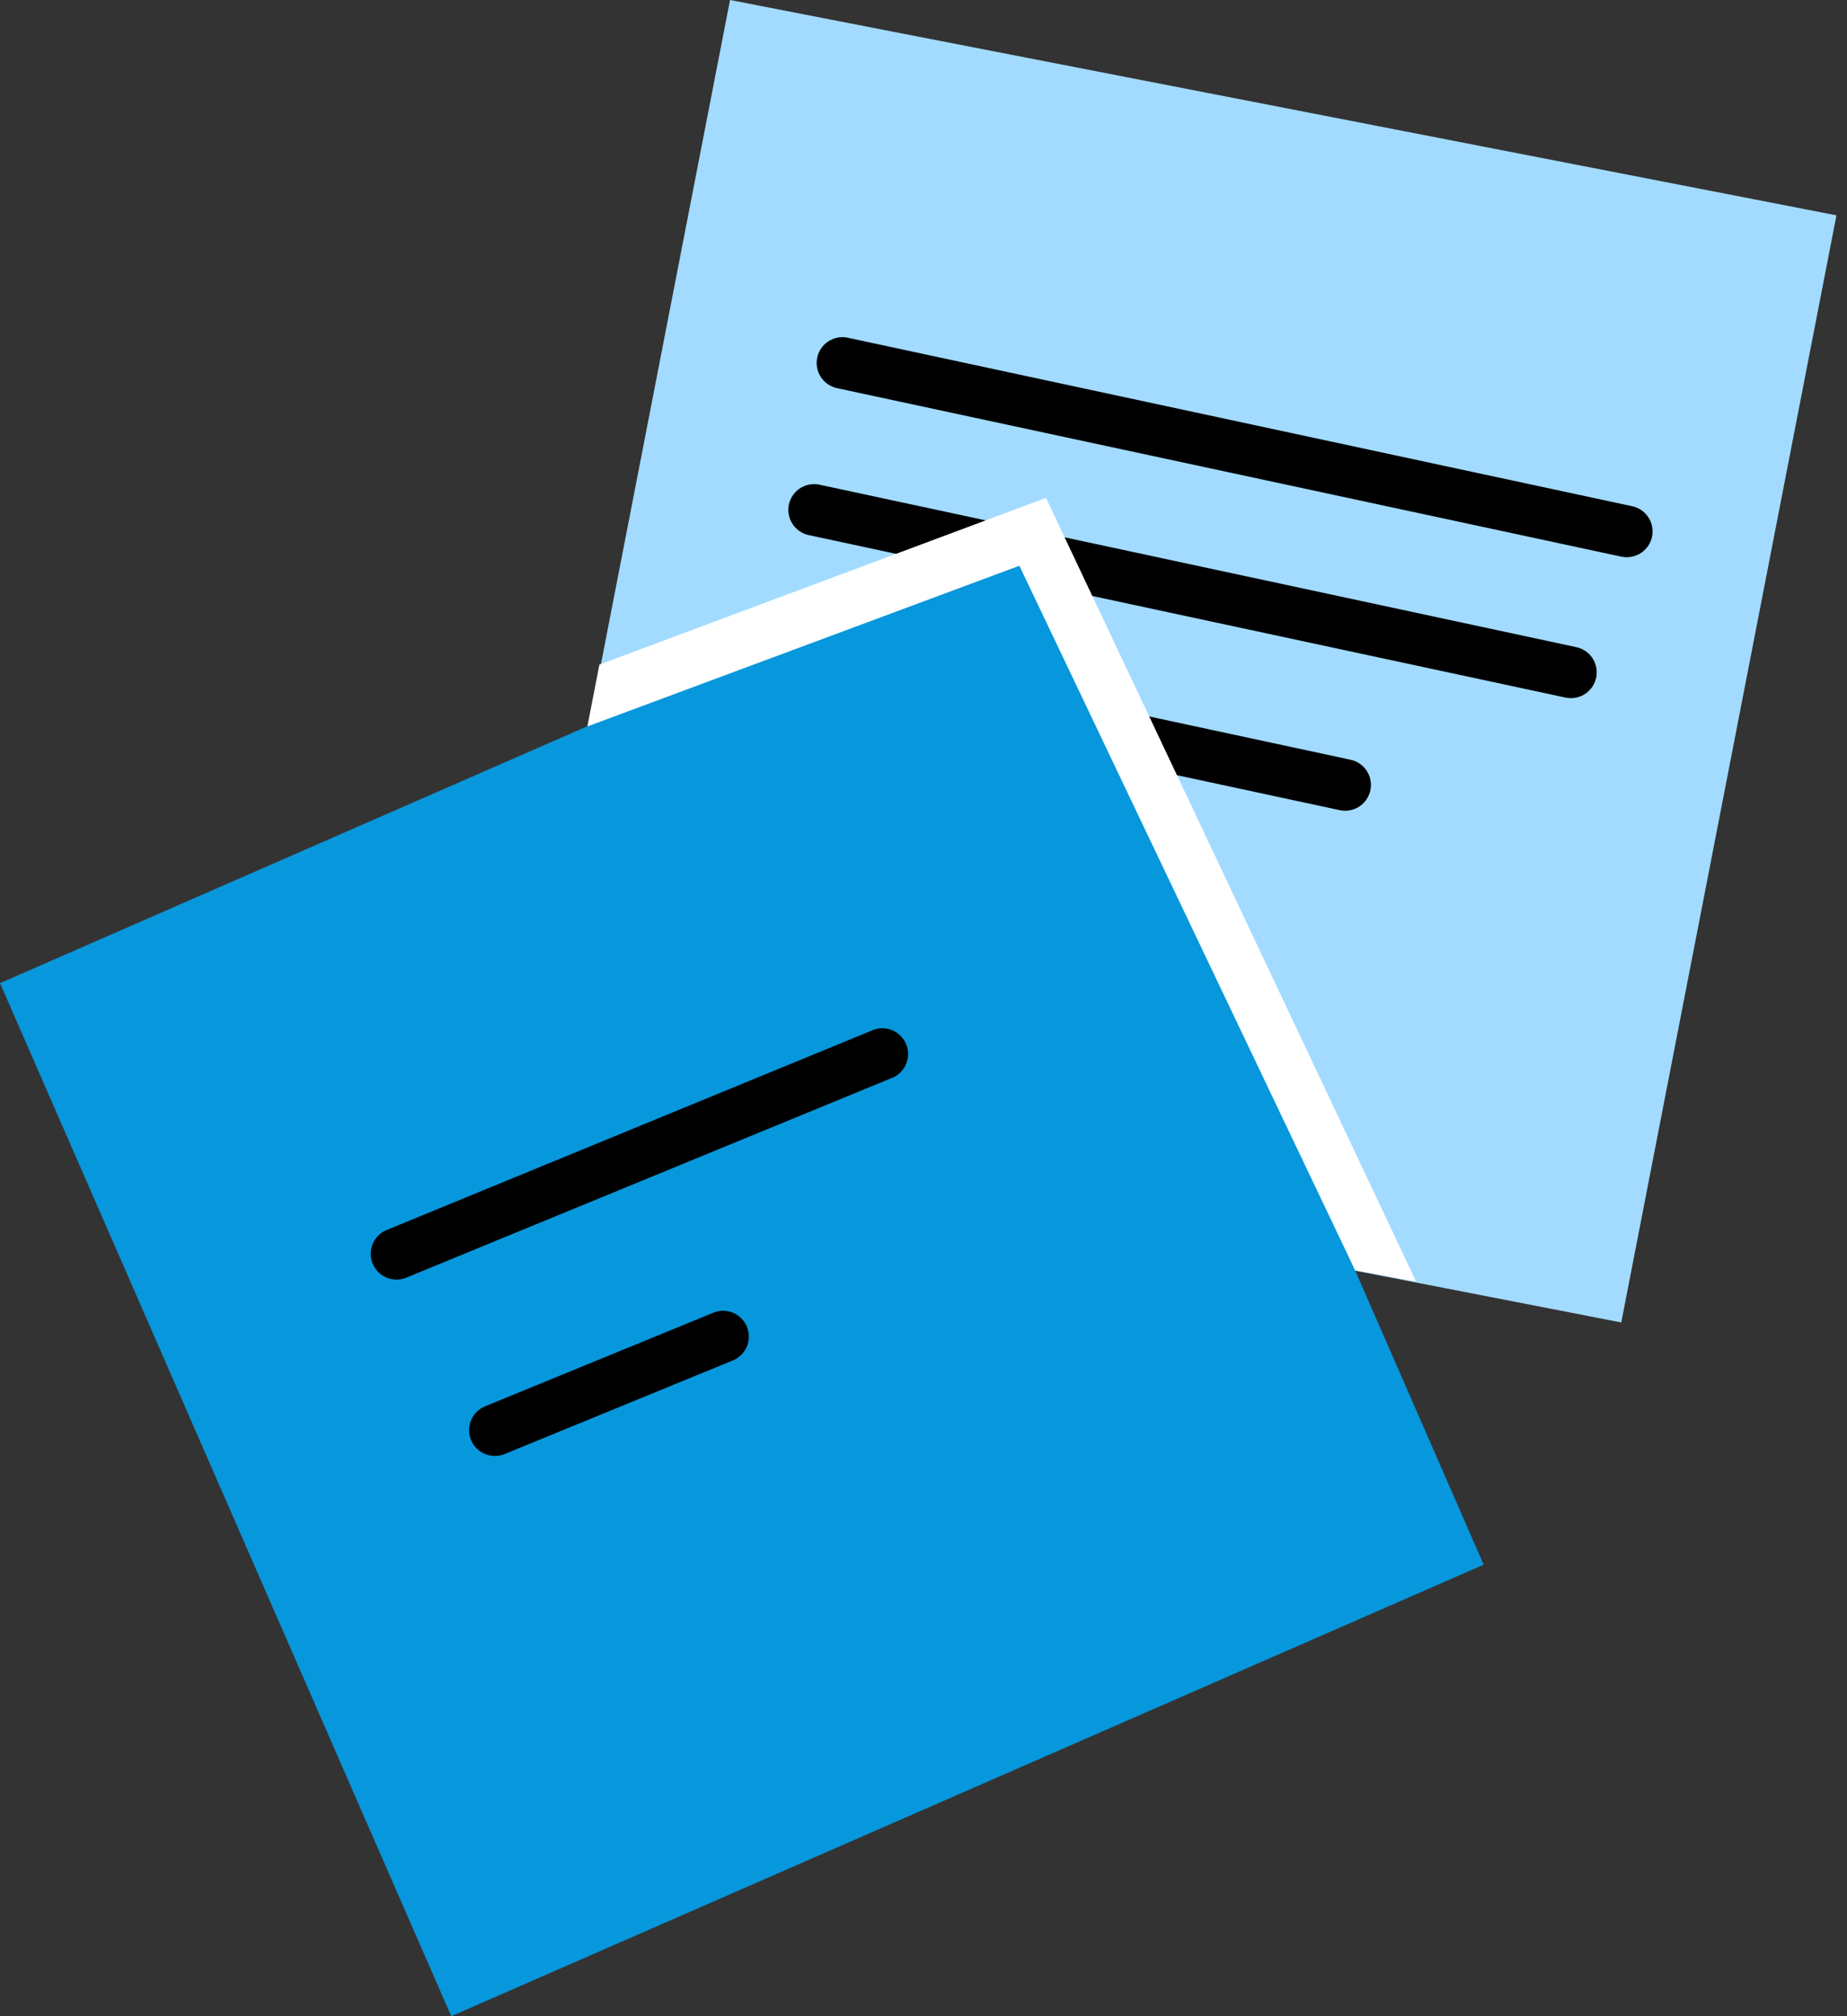 <svg width="55" height="60" viewBox="0 0 55 60" fill="none" xmlns="http://www.w3.org/2000/svg">
<rect x="0" y="0" width="55" height="60" fill="#333333" stroke="none"/>
<path d="M54.686 6.408L21.739 0L15.331 32.947L48.278 39.355L54.686 6.408Z" fill="#A2DBFF"/>
<path d="M24.336 10.64C24.377 10.448 24.49 10.28 24.651 10.169C24.812 10.058 25.009 10.013 25.203 10.042L25.247 10.051L48.595 15.063C48.792 15.103 48.966 15.218 49.079 15.385C49.192 15.552 49.234 15.756 49.198 15.954C49.161 16.152 49.049 16.327 48.884 16.443C48.719 16.558 48.516 16.605 48.318 16.572L48.273 16.564L24.925 11.551C24.827 11.53 24.733 11.49 24.65 11.432C24.567 11.375 24.497 11.302 24.442 11.218C24.387 11.133 24.349 11.038 24.331 10.939C24.313 10.84 24.315 10.738 24.336 10.64Z" fill="black"/>
<path d="M23.492 15.013C23.533 14.822 23.646 14.653 23.807 14.542C23.968 14.431 24.166 14.386 24.359 14.415L24.403 14.424L46.933 19.257C47.13 19.297 47.303 19.413 47.416 19.579C47.528 19.746 47.571 19.95 47.535 20.147C47.498 20.345 47.386 20.521 47.222 20.636C47.057 20.752 46.854 20.798 46.656 20.766L46.611 20.758L24.082 15.924C23.983 15.903 23.89 15.863 23.807 15.806C23.724 15.748 23.653 15.675 23.598 15.591C23.543 15.506 23.506 15.411 23.488 15.312C23.47 15.213 23.471 15.111 23.492 15.013Z" fill="black"/>
<path d="M22.035 19.488C22.076 19.297 22.188 19.128 22.349 19.017C22.511 18.906 22.708 18.861 22.901 18.891L22.946 18.899L40.207 22.607C40.405 22.646 40.579 22.762 40.692 22.929C40.805 23.096 40.848 23.3 40.811 23.498C40.775 23.696 40.662 23.872 40.497 23.988C40.332 24.103 40.128 24.149 39.929 24.116L39.885 24.108L22.623 20.399C22.525 20.378 22.432 20.338 22.349 20.281C22.266 20.223 22.195 20.15 22.14 20.066C22.086 19.981 22.048 19.887 22.03 19.787C22.012 19.688 22.014 19.587 22.035 19.488Z" fill="black"/>
<path d="M30.743 15.819L0 29.257L13.437 60L44.181 46.563L30.743 15.819Z" fill="#0797DC"/>
<path d="M25.997 30.652C26.181 30.581 26.385 30.583 26.567 30.658C26.749 30.733 26.895 30.875 26.975 31.055C27.055 31.235 27.063 31.439 26.997 31.624C26.931 31.81 26.796 31.963 26.621 32.052L26.579 32.07L12.08 38.029C11.896 38.099 11.693 38.096 11.512 38.02C11.331 37.945 11.185 37.803 11.105 37.624C11.026 37.445 11.018 37.242 11.083 37.057C11.148 36.872 11.281 36.719 11.456 36.63L11.497 36.611L25.997 30.652Z" fill="black"/>
<path d="M21.241 39.065C21.425 38.989 21.632 38.989 21.818 39.063C22.003 39.137 22.152 39.281 22.233 39.463C22.314 39.646 22.321 39.852 22.252 40.04C22.183 40.227 22.044 40.38 21.864 40.467L21.823 40.485L15.021 43.273C14.836 43.346 14.631 43.346 14.447 43.271C14.263 43.196 14.116 43.053 14.035 42.872C13.954 42.691 13.947 42.486 14.014 42.299C14.082 42.113 14.219 41.959 14.397 41.872L14.438 41.853L21.241 39.065Z" fill="black"/>
<path d="M17.849 19.777L17.491 21.618L30.355 16.836L40.354 37.806L42.169 38.138L31.147 14.816L17.849 19.777Z" fill="white"/>
</svg>
